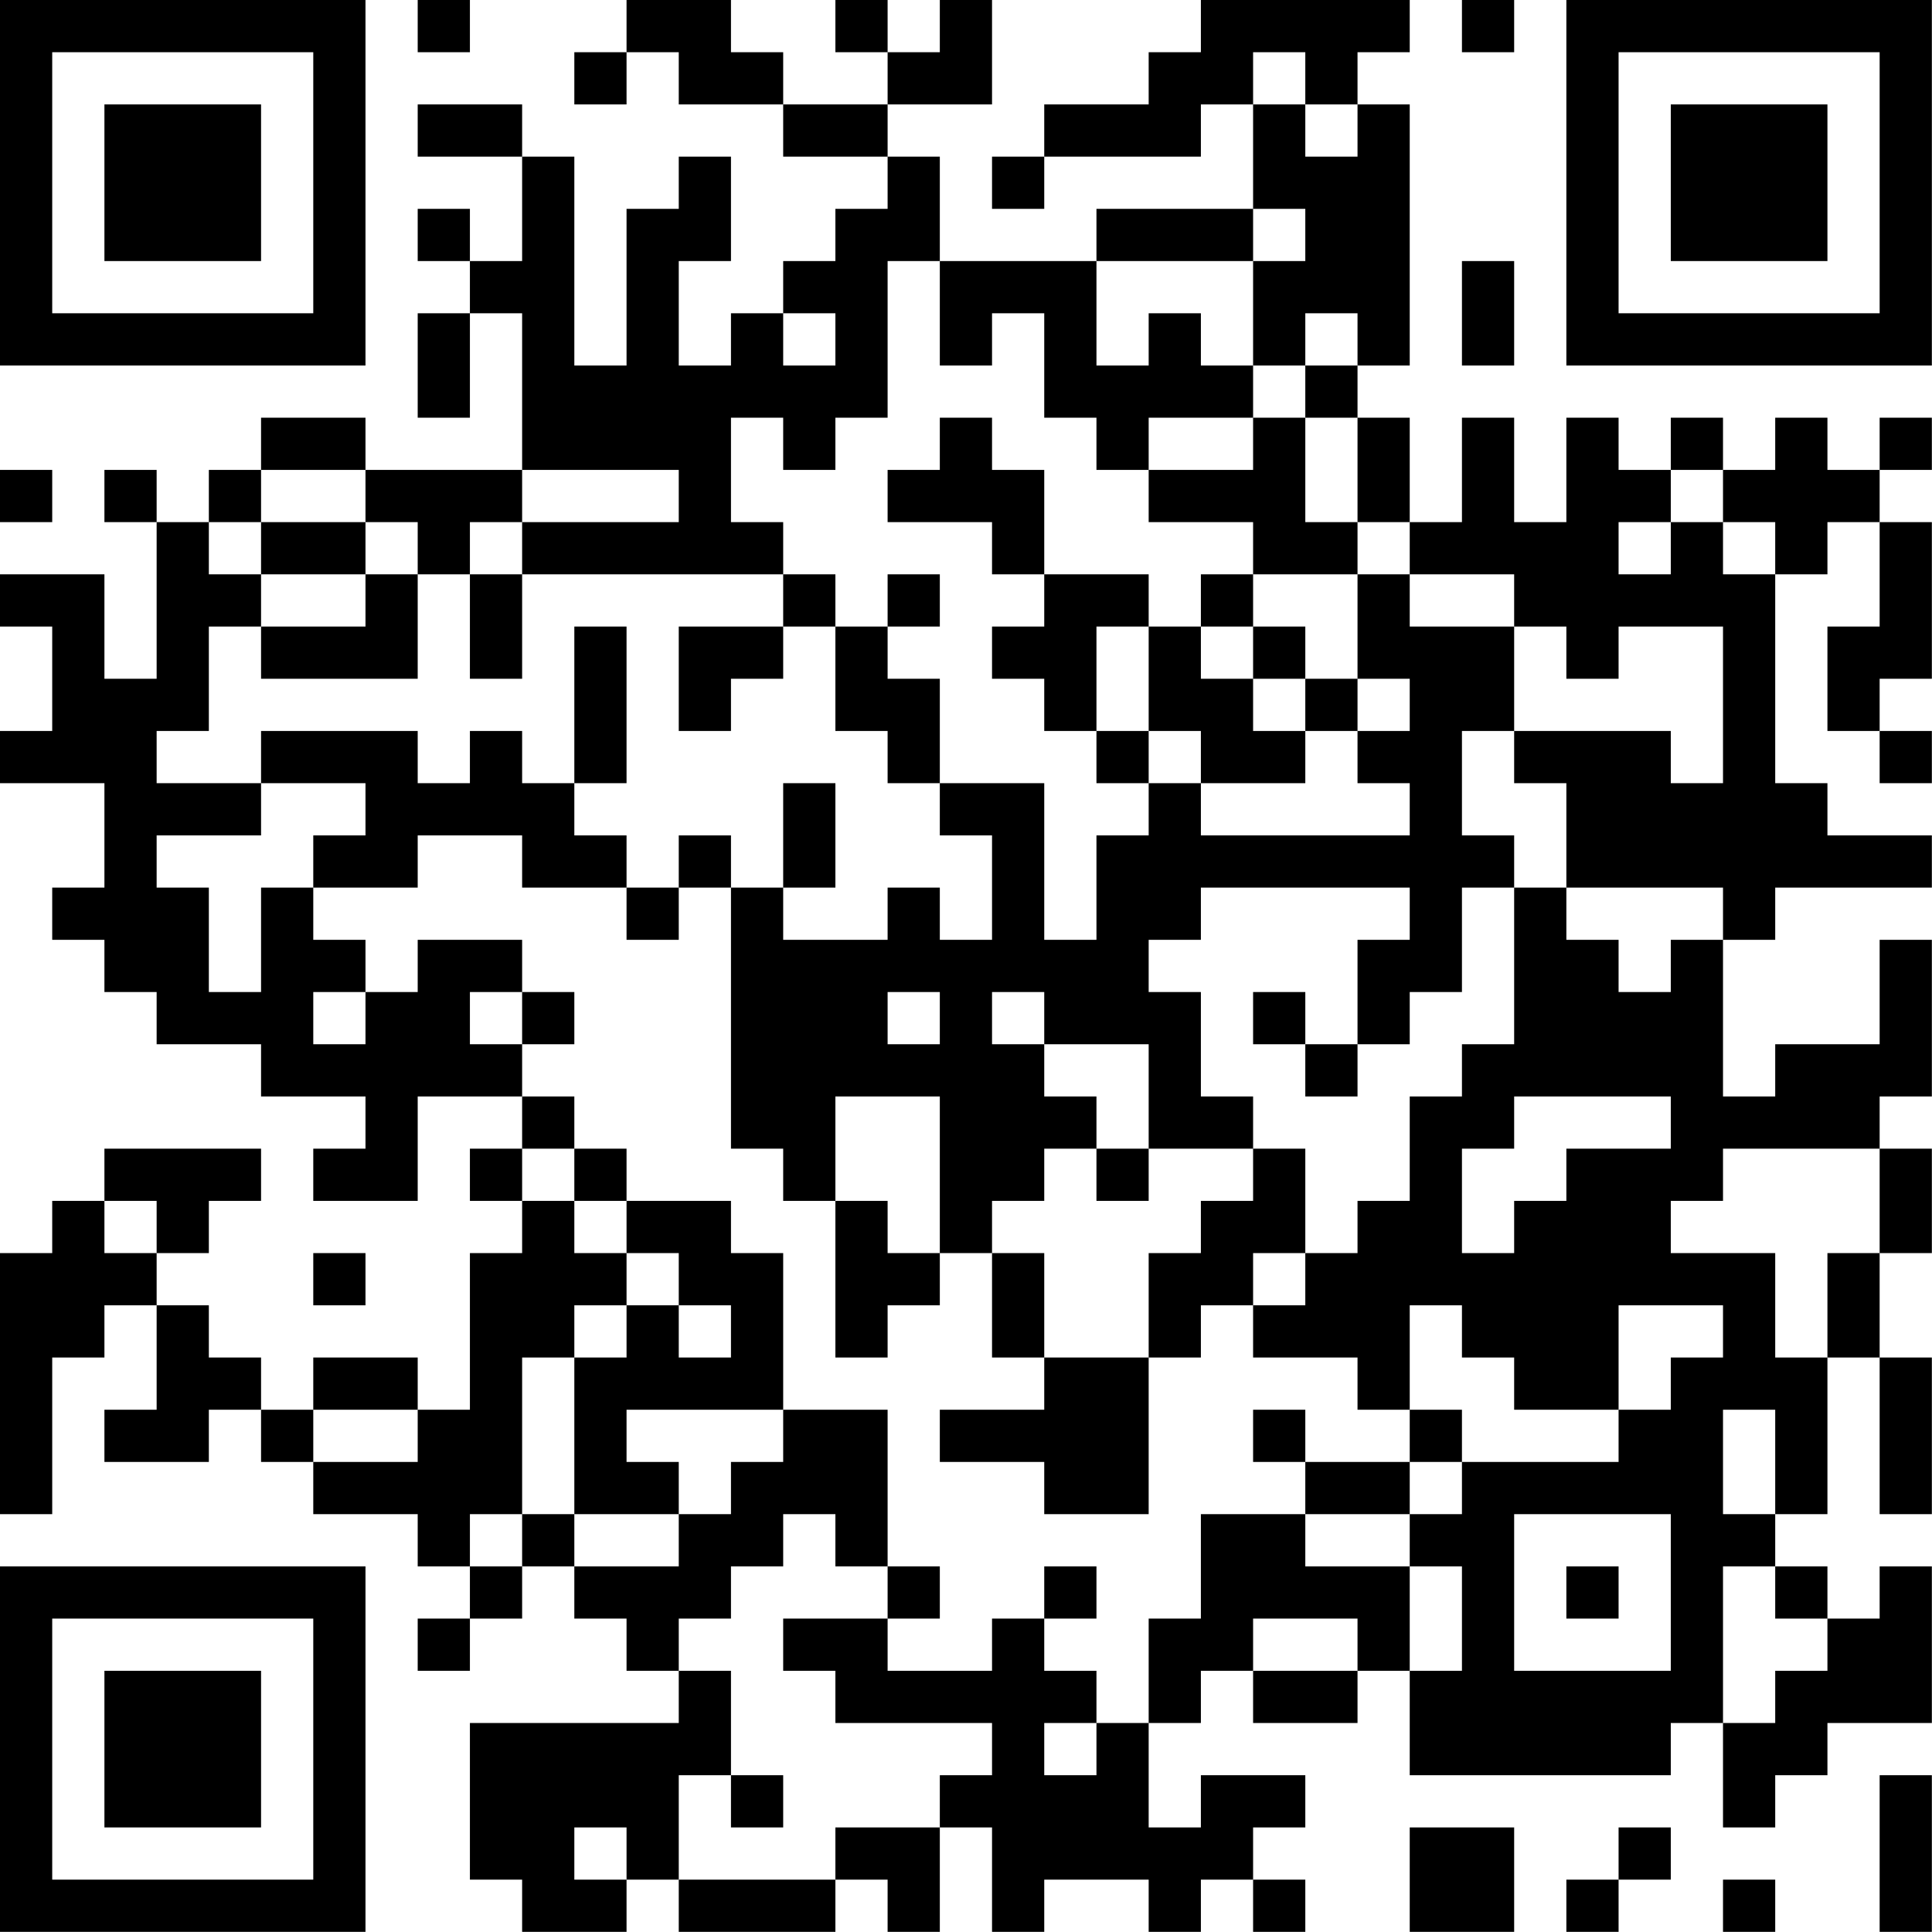 <?xml version="1.0" encoding="UTF-8"?>
<svg xmlns="http://www.w3.org/2000/svg" version="1.1" width="200" height="200" viewBox="0 0 200 200"><rect x="0" y="0" width="200" height="200" fill="#ffffff"/><g transform="scale(5.405)"><g transform="translate(0,0)"><path fill-rule="evenodd" d="M8 0L8 1L9 1L9 0ZM12 0L12 1L11 1L11 2L12 2L12 1L13 1L13 2L15 2L15 3L17 3L17 4L16 4L16 5L15 5L15 6L14 6L14 7L13 7L13 5L14 5L14 3L13 3L13 4L12 4L12 7L11 7L11 3L10 3L10 2L8 2L8 3L10 3L10 5L9 5L9 4L8 4L8 5L9 5L9 6L8 6L8 8L9 8L9 6L10 6L10 9L7 9L7 8L5 8L5 9L4 9L4 10L3 10L3 9L2 9L2 10L3 10L3 13L2 13L2 11L0 11L0 12L1 12L1 14L0 14L0 15L2 15L2 17L1 17L1 18L2 18L2 19L3 19L3 20L5 20L5 21L7 21L7 22L6 22L6 23L8 23L8 21L10 21L10 22L9 22L9 23L10 23L10 24L9 24L9 27L8 27L8 26L6 26L6 27L5 27L5 26L4 26L4 25L3 25L3 24L4 24L4 23L5 23L5 22L2 22L2 23L1 23L1 24L0 24L0 29L1 29L1 26L2 26L2 25L3 25L3 27L2 27L2 28L4 28L4 27L5 27L5 28L6 28L6 29L8 29L8 30L9 30L9 31L8 31L8 32L9 32L9 31L10 31L10 30L11 30L11 31L12 31L12 32L13 32L13 33L9 33L9 36L10 36L10 37L12 37L12 36L13 36L13 37L16 37L16 36L17 36L17 37L18 37L18 35L19 35L19 37L20 37L20 36L22 36L22 37L23 37L23 36L24 36L24 37L25 37L25 36L24 36L24 35L25 35L25 34L23 34L23 35L22 35L22 33L23 33L23 32L24 32L24 33L26 33L26 32L27 32L27 34L32 34L32 33L33 33L33 35L34 35L34 34L35 34L35 33L37 33L37 30L36 30L36 31L35 31L35 30L34 30L34 29L35 29L35 26L36 26L36 29L37 29L37 26L36 26L36 24L37 24L37 22L36 22L36 21L37 21L37 18L36 18L36 20L34 20L34 21L33 21L33 18L34 18L34 17L37 17L37 16L35 16L35 15L34 15L34 11L35 11L35 10L36 10L36 12L35 12L35 14L36 14L36 15L37 15L37 14L36 14L36 13L37 13L37 10L36 10L36 9L37 9L37 8L36 8L36 9L35 9L35 8L34 8L34 9L33 9L33 8L32 8L32 9L31 9L31 8L30 8L30 10L29 10L29 8L28 8L28 10L27 10L27 8L26 8L26 7L27 7L27 2L26 2L26 1L27 1L27 0L23 0L23 1L22 1L22 2L20 2L20 3L19 3L19 4L20 4L20 3L23 3L23 2L24 2L24 4L21 4L21 5L18 5L18 3L17 3L17 2L19 2L19 0L18 0L18 1L17 1L17 0L16 0L16 1L17 1L17 2L15 2L15 1L14 1L14 0ZM28 0L28 1L29 1L29 0ZM24 1L24 2L25 2L25 3L26 3L26 2L25 2L25 1ZM24 4L24 5L21 5L21 7L22 7L22 6L23 6L23 7L24 7L24 8L22 8L22 9L21 9L21 8L20 8L20 6L19 6L19 7L18 7L18 5L17 5L17 8L16 8L16 9L15 9L15 8L14 8L14 10L15 10L15 11L10 11L10 10L13 10L13 9L10 9L10 10L9 10L9 11L8 11L8 10L7 10L7 9L5 9L5 10L4 10L4 11L5 11L5 12L4 12L4 14L3 14L3 15L5 15L5 16L3 16L3 17L4 17L4 19L5 19L5 17L6 17L6 18L7 18L7 19L6 19L6 20L7 20L7 19L8 19L8 18L10 18L10 19L9 19L9 20L10 20L10 21L11 21L11 22L10 22L10 23L11 23L11 24L12 24L12 25L11 25L11 26L10 26L10 29L9 29L9 30L10 30L10 29L11 29L11 30L13 30L13 29L14 29L14 28L15 28L15 27L17 27L17 30L16 30L16 29L15 29L15 30L14 30L14 31L13 31L13 32L14 32L14 34L13 34L13 36L16 36L16 35L18 35L18 34L19 34L19 33L16 33L16 32L15 32L15 31L17 31L17 32L19 32L19 31L20 31L20 32L21 32L21 33L20 33L20 34L21 34L21 33L22 33L22 31L23 31L23 29L25 29L25 30L27 30L27 32L28 32L28 30L27 30L27 29L28 29L28 28L31 28L31 27L32 27L32 26L33 26L33 25L31 25L31 27L29 27L29 26L28 26L28 25L27 25L27 27L26 27L26 26L24 26L24 25L25 25L25 24L26 24L26 23L27 23L27 21L28 21L28 20L29 20L29 17L30 17L30 18L31 18L31 19L32 19L32 18L33 18L33 17L30 17L30 15L29 15L29 14L32 14L32 15L33 15L33 12L31 12L31 13L30 13L30 12L29 12L29 11L27 11L27 10L26 10L26 8L25 8L25 7L26 7L26 6L25 6L25 7L24 7L24 5L25 5L25 4ZM28 5L28 7L29 7L29 5ZM15 6L15 7L16 7L16 6ZM18 8L18 9L17 9L17 10L19 10L19 11L20 11L20 12L19 12L19 13L20 13L20 14L21 14L21 15L22 15L22 16L21 16L21 18L20 18L20 15L18 15L18 13L17 13L17 12L18 12L18 11L17 11L17 12L16 12L16 11L15 11L15 12L13 12L13 14L14 14L14 13L15 13L15 12L16 12L16 14L17 14L17 15L18 15L18 16L19 16L19 18L18 18L18 17L17 17L17 18L15 18L15 17L16 17L16 15L15 15L15 17L14 17L14 16L13 16L13 17L12 17L12 16L11 16L11 15L12 15L12 12L11 12L11 15L10 15L10 14L9 14L9 15L8 15L8 14L5 14L5 15L7 15L7 16L6 16L6 17L8 17L8 16L10 16L10 17L12 17L12 18L13 18L13 17L14 17L14 22L15 22L15 23L16 23L16 26L17 26L17 25L18 25L18 24L19 24L19 26L20 26L20 27L18 27L18 28L20 28L20 29L22 29L22 26L23 26L23 25L24 25L24 24L25 24L25 22L24 22L24 21L23 21L23 19L22 19L22 18L23 18L23 17L27 17L27 18L26 18L26 20L25 20L25 19L24 19L24 20L25 20L25 21L26 21L26 20L27 20L27 19L28 19L28 17L29 17L29 16L28 16L28 14L29 14L29 12L27 12L27 11L26 11L26 10L25 10L25 8L24 8L24 9L22 9L22 10L24 10L24 11L23 11L23 12L22 12L22 11L20 11L20 9L19 9L19 8ZM0 9L0 10L1 10L1 9ZM32 9L32 10L31 10L31 11L32 11L32 10L33 10L33 11L34 11L34 10L33 10L33 9ZM5 10L5 11L7 11L7 12L5 12L5 13L8 13L8 11L7 11L7 10ZM9 11L9 13L10 13L10 11ZM24 11L24 12L23 12L23 13L24 13L24 14L25 14L25 15L23 15L23 14L22 14L22 12L21 12L21 14L22 14L22 15L23 15L23 16L27 16L27 15L26 15L26 14L27 14L27 13L26 13L26 11ZM24 12L24 13L25 13L25 14L26 14L26 13L25 13L25 12ZM10 19L10 20L11 20L11 19ZM17 19L17 20L18 20L18 19ZM19 19L19 20L20 20L20 21L21 21L21 22L20 22L20 23L19 23L19 24L20 24L20 26L22 26L22 24L23 24L23 23L24 23L24 22L22 22L22 20L20 20L20 19ZM16 21L16 23L17 23L17 24L18 24L18 21ZM29 21L29 22L28 22L28 24L29 24L29 23L30 23L30 22L32 22L32 21ZM11 22L11 23L12 23L12 24L13 24L13 25L12 25L12 26L11 26L11 29L13 29L13 28L12 28L12 27L15 27L15 24L14 24L14 23L12 23L12 22ZM21 22L21 23L22 23L22 22ZM33 22L33 23L32 23L32 24L34 24L34 26L35 26L35 24L36 24L36 22ZM2 23L2 24L3 24L3 23ZM6 24L6 25L7 25L7 24ZM13 25L13 26L14 26L14 25ZM6 27L6 28L8 28L8 27ZM24 27L24 28L25 28L25 29L27 29L27 28L28 28L28 27L27 27L27 28L25 28L25 27ZM33 27L33 29L34 29L34 27ZM29 29L29 32L32 32L32 29ZM17 30L17 31L18 31L18 30ZM20 30L20 31L21 31L21 30ZM30 30L30 31L31 31L31 30ZM33 30L33 33L34 33L34 32L35 32L35 31L34 31L34 30ZM24 31L24 32L26 32L26 31ZM14 34L14 35L15 35L15 34ZM36 34L36 37L37 37L37 34ZM11 35L11 36L12 36L12 35ZM27 35L27 37L29 37L29 35ZM31 35L31 36L30 36L30 37L31 37L31 36L32 36L32 35ZM33 36L33 37L34 37L34 36ZM0 0L0 7L7 7L7 0ZM1 1L1 6L6 6L6 1ZM2 2L2 5L5 5L5 2ZM30 0L30 7L37 7L37 0ZM31 1L31 6L36 6L36 1ZM32 2L32 5L35 5L35 2ZM0 30L0 37L7 37L7 30ZM1 31L1 36L6 36L6 31ZM2 32L2 35L5 35L5 32Z" fill="#000000"/></g></g></svg>
